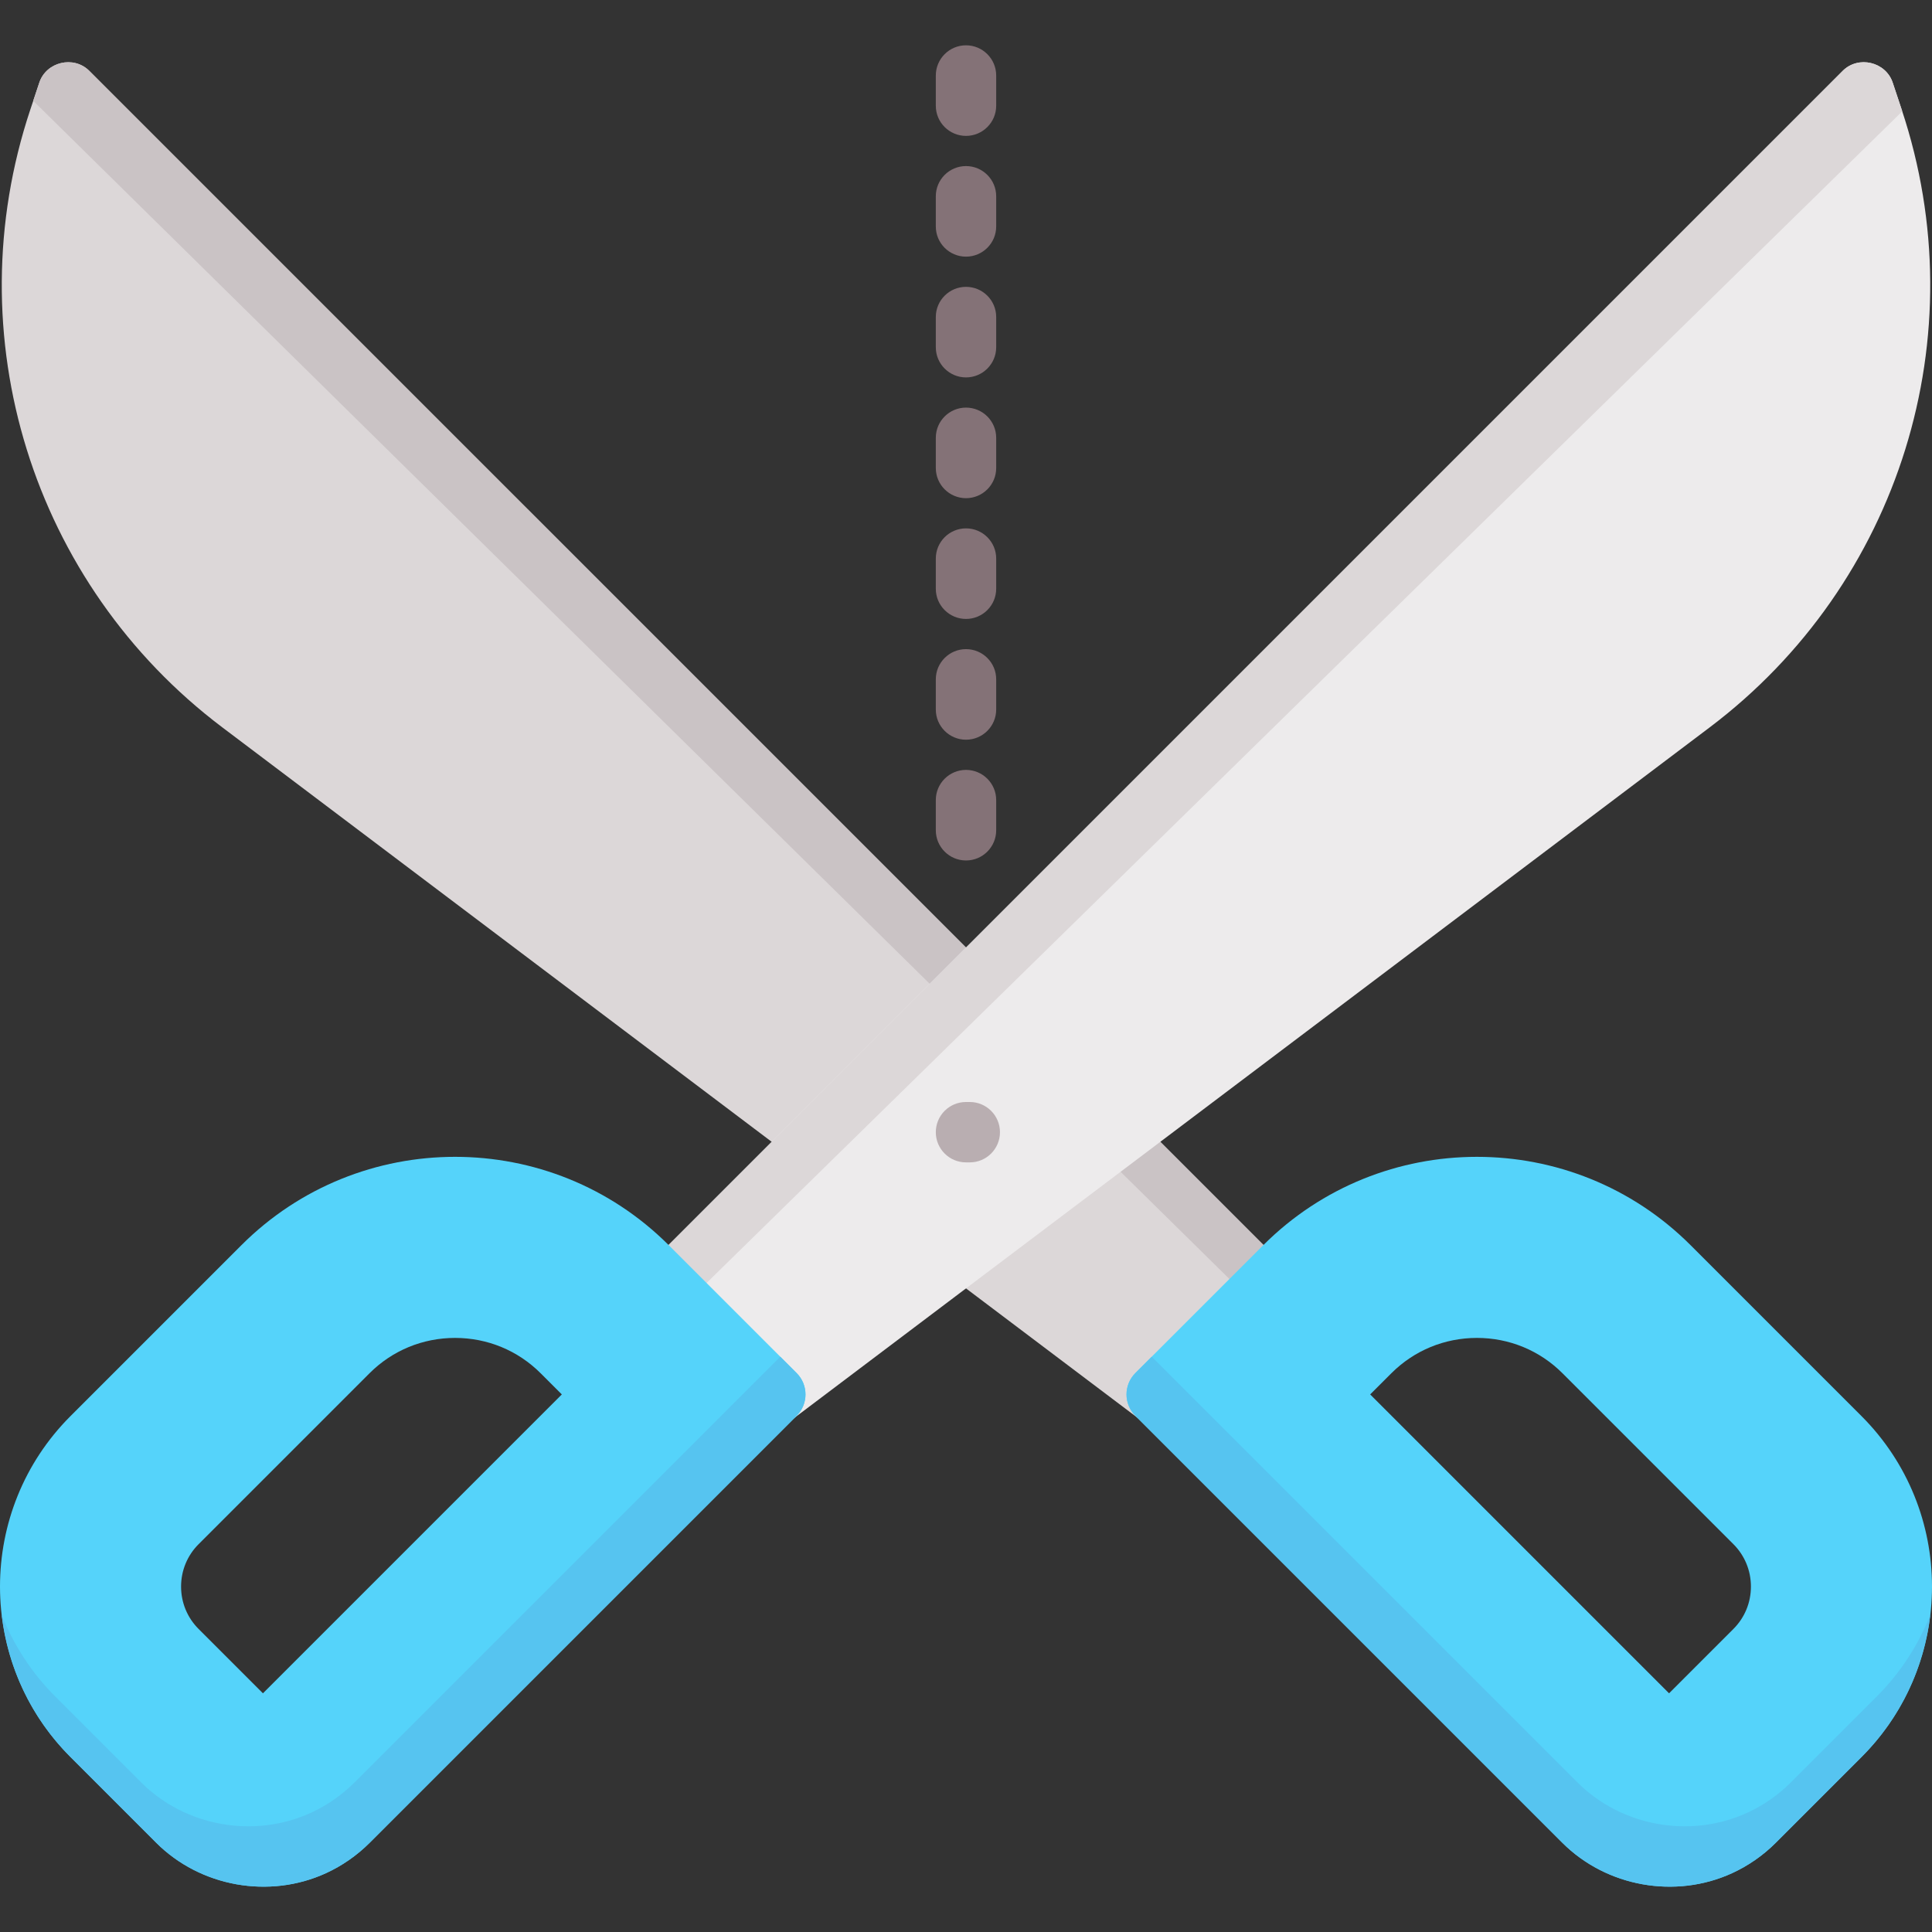 <?xml version="1.0" encoding="iso-8859-1"?>
<!-- Generator: Adobe Illustrator 19.0.0, SVG Export Plug-In . SVG Version: 6.00 Build 0)  -->
<svg version="1.1" id="Capa_1" xmlns="http://www.w3.org/2000/svg" xmlns:xlink="http://www.w3.org/1999/xlink" x="0px" y="0px"
	 viewBox="0 0 512 512" style="enable-background:new 0 0 512 512;" xml:space="preserve">
<rect x="0" y="0" width="512" height="512" fill="#333333" stroke="none"/>
<path style="fill:#DCD7D8;" d="M340.483,335.595L23.662,18.775c-4.137-4.134-11.403-2.408-13.249,3.127L8.034,29.04
	c-19.968,59.903,0.484,125.701,50.894,163.729l242.791,183.158c1.435,1.082,3.129,1.613,4.817,1.613c2.06,0,4.108-0.792,5.66-2.343
	l28.287-28.287c1.5-1.5,2.343-3.535,2.343-5.658S341.983,337.095,340.483,335.595z"/>
<path style="fill:#CAC3C5;" d="M340.483,346.91c1.5-1.5,2.343-3.535,2.343-5.658s-0.843-4.158-2.343-5.658L23.662,18.775
	c-4.137-4.134-11.403-2.407-13.249,3.127l-1.605,4.816l328.407,323.46L340.483,346.91z"/>
<path style="fill:#55D3FA;" d="M493.317,375.279l-45.284-45.284c-31.229-31.228-82.037-31.228-113.265,0l-33.888,33.888
	c-3.124,3.124-3.124,8.19,0,11.314l113.151,113.15c11.693,11.693,29.94,14.953,44.974,8.073c4.309-1.972,8.25-4.722,11.601-8.073
	l22.712-22.712C518.228,440.725,518.228,400.191,493.317,375.279z M464.013,420.458c0,4.251-1.648,8.24-4.643,11.233l-17.054,17.054
	l-79.205-79.205l5.602-5.601c6.048-6.048,14.105-9.378,22.687-9.378s16.639,3.331,22.687,9.378l45.284,45.284c0,0,0,0,0.001,0
	C462.365,412.218,464.013,416.208,464.013,420.458z"/>
<path style="fill:#56C4F0;" d="M497.317,449.634l-22.712,22.712c-3.351,3.35-7.292,6.101-11.601,8.073
	c-15.035,6.881-33.281,3.62-44.974-8.073L305.224,359.539l-4.344,4.344c-3.124,3.124-3.124,8.19,0,11.314l113.151,113.15
	c11.693,11.693,29.94,14.953,44.974,8.073c4.309-1.972,8.25-4.722,11.601-8.073l22.712-22.712
	c10.554-10.554,16.619-23.916,18.23-37.703C508.436,435.841,503.7,443.253,497.317,449.634z"/>
<path style="fill:#EDEBEC;" d="M503.967,29.041l-2.379-7.139c-1.845-5.535-9.112-7.265-13.249-3.127l-316.821,316.82
	c-1.5,1.5-2.343,3.535-2.343,5.658s0.843,4.158,2.343,5.658l28.287,28.287c1.552,1.551,3.6,2.343,5.66,2.343
	c1.688,0,3.382-0.532,4.817-1.613l242.791-183.158C503.482,154.741,523.935,88.943,503.967,29.041z"/>
<path style="fill:#DCD7D8;" d="M503.967,29.041l-2.379-7.139c-1.845-5.535-9.112-7.265-13.249-3.127l-316.821,316.82
	c-1.5,1.5-2.343,3.535-2.343,5.658s0.843,4.158,2.343,5.658l4.295,4.294L504.116,29.503
	C504.065,29.349,504.018,29.194,503.967,29.041z"/>
<path style="fill:#55D3FA;" d="M211.121,363.882l-33.888-33.888c-31.229-31.228-82.037-31.228-113.265,0l-45.284,45.284
	c-24.911,24.912-24.911,65.446,0,90.358l22.712,22.712c11.694,11.692,29.94,14.954,44.975,8.073c4.31-1.972,8.25-4.722,11.601-8.073
	l113.15-113.15C214.245,372.073,214.245,367.007,211.121,363.882z M97.914,363.939c6.048-6.048,14.105-9.378,22.687-9.378
	s16.639,3.331,22.687,9.378l5.602,5.601l-79.205,79.205L52.63,431.691c-2.993-2.993-4.643-6.983-4.643-11.233
	c0-4.25,1.648-8.24,4.644-11.234L97.914,363.939z"/>
<path style="fill:#56C4F0;" d="M211.121,363.882l-4.344-4.344L93.97,472.346c-3.351,3.35-7.292,6.101-11.601,8.073
	c-15.035,6.881-33.281,3.62-44.975-8.073l-22.712-22.712c-6.381-6.382-11.116-13.794-14.229-21.702
	c1.611,13.788,7.676,27.148,18.23,37.703l22.712,22.712c11.694,11.692,29.94,14.954,44.975,8.073
	c4.31-1.972,8.25-4.722,11.601-8.073l113.15-113.15C214.245,372.073,214.245,367.007,211.121,363.882z"/>
<path style="fill:#B9AEB1;" d="M257,308.043h-1c-4.419,0-8.001-3.582-8.001-8.001s3.582-8.001,8.001-8.001h1
	c4.419,0,8.001,3.582,8.001,8.001S261.419,308.043,257,308.043z"/>
<path style="fill:#847277;" d="M256,228.034c-4.419,0-8.001-3.582-8.001-8.001v-8.001c0-4.419,3.582-8.001,8.001-8.001
	s8.001,3.582,8.001,8.001v8.001C264.001,224.451,260.419,228.034,256,228.034z M256,196.03c-4.419,0-8.001-3.582-8.001-8.001v-8.001
	c0-4.419,3.582-8.001,8.001-8.001s8.001,3.582,8.001,8.001v8.001C264.001,192.447,260.419,196.03,256,196.03z M256,164.026
	c-4.419,0-8.001-3.582-8.001-8.001v-8.001c0-4.419,3.582-8.001,8.001-8.001s8.001,3.582,8.001,8.001v8.001
	C264.001,160.444,260.419,164.026,256,164.026z M256,132.022c-4.419,0-8.001-3.582-8.001-8.001v-8.001
	c0-4.419,3.582-8.001,8.001-8.001s8.001,3.582,8.001,8.001v8.001C264.001,128.44,260.419,132.022,256,132.022z M256,100.019
	c-4.419,0-8.001-3.582-8.001-8.001v-8.001c0-4.419,3.582-8.001,8.001-8.001s8.001,3.582,8.001,8.001v8.001
	C264.001,96.436,260.419,100.019,256,100.019z M256,68.015c-4.419,0-8.001-3.582-8.001-8.001v-8.001
	c0-4.419,3.582-8.001,8.001-8.001s8.001,3.582,8.001,8.001v8.001C264.001,64.432,260.419,68.015,256,68.015z M256,36.011
	c-4.419,0-8.001-3.582-8.001-8.001v-8.001c0-4.419,3.582-8.001,8.001-8.001s8.001,3.582,8.001,8.001v8.001
	C264.001,32.429,260.419,36.011,256,36.011z"/>
<g>
</g>
<g>
</g>
<g>
</g>
<g>
</g>
<g>
</g>
<g>
</g>
<g>
</g>
<g>
</g>
<g>
</g>
<g>
</g>
<g>
</g>
<g>
</g>
<g>
</g>
<g>
</g>
<g>
</g>
</svg>
